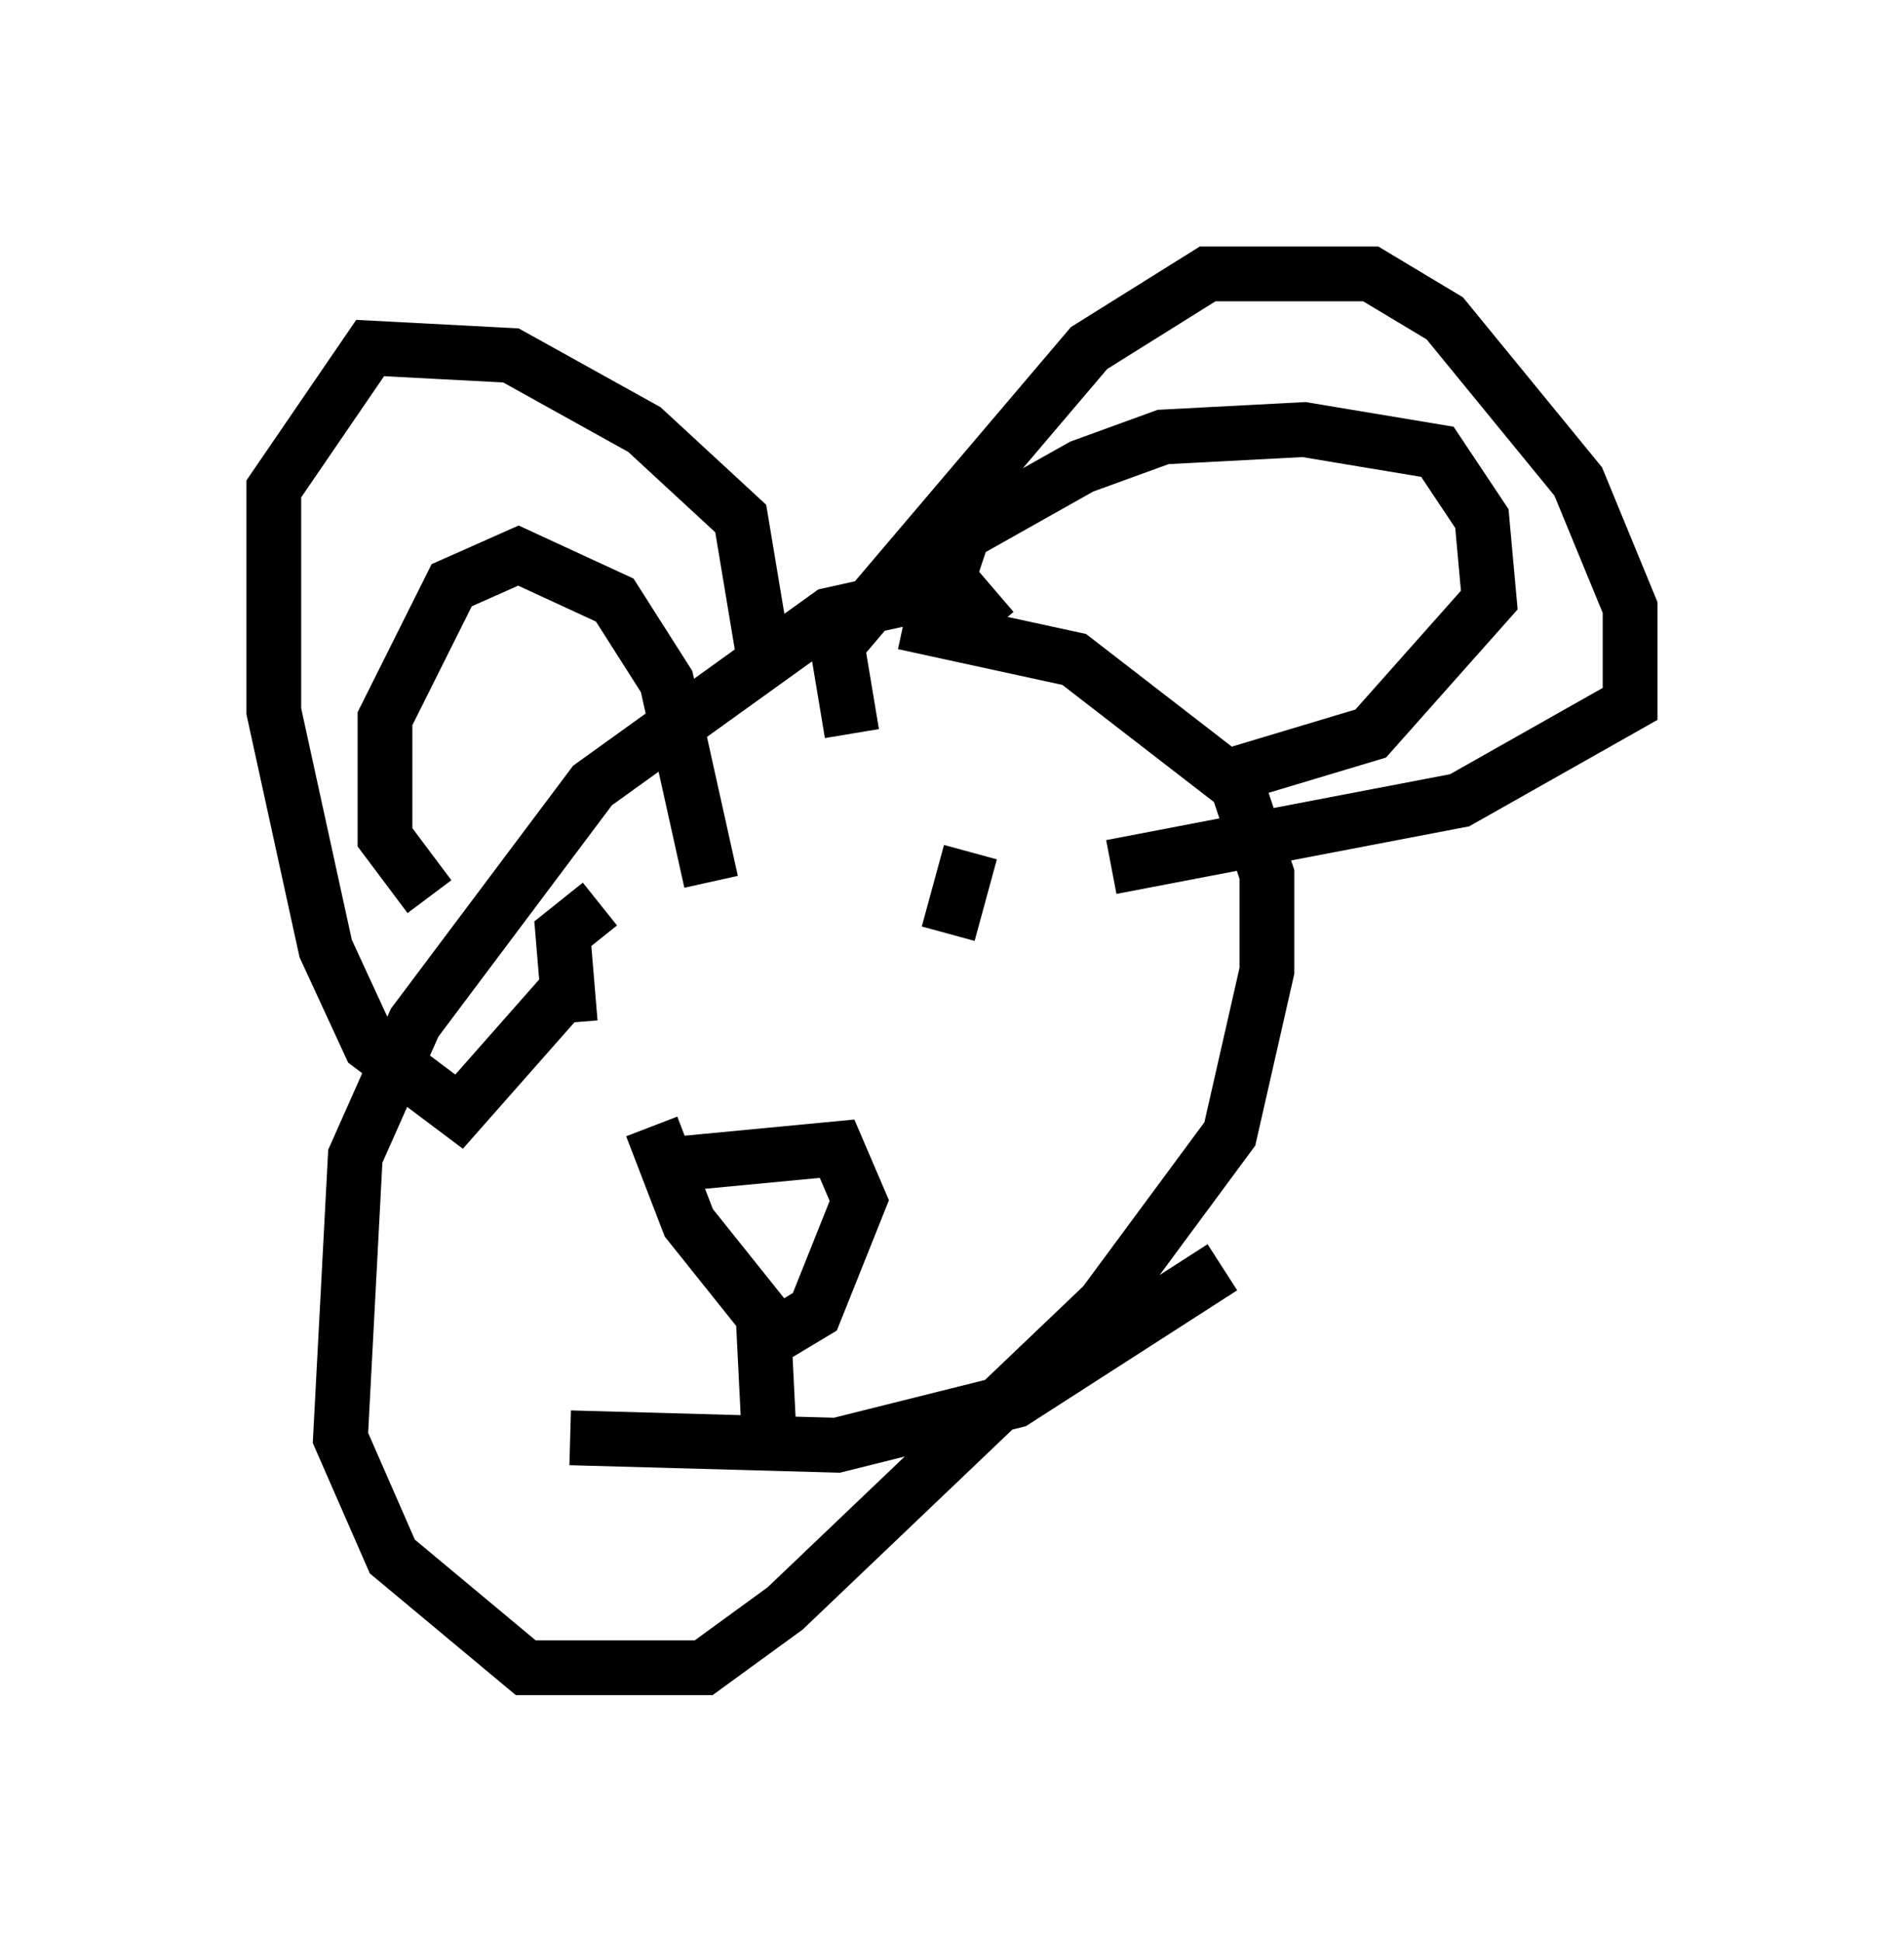 <?xml version="1.0" encoding="utf-8" ?>
<svg baseProfile="full" height="35.44" version="1.1" width="34.763" xmlns="http://www.w3.org/2000/svg" xmlns:ev="http://www.w3.org/2001/xml-events" xmlns:xlink="http://www.w3.org/1999/xlink"><defs /><rect fill="white" height="35.44" width="34.763" x="0" y="0" /><path d="M18.667, 12.307 m-1.083, -1.624 l-2.436, 0.541 -4.33, 3.112 l-3.248, 4.33 -1.083, 2.436 l-0.271, 5.142 0.947, 2.165 l2.436, 2.03 3.248, 0.0 l1.488, -1.083 5.819, -5.548 l2.3, -3.112 0.677, -2.977 l0.0, -1.759 -0.541, -1.624 l-2.977, -2.3 -3.112, -0.677 m-0.947, 2.03 l-0.271, -1.624 4.601, -5.413 l2.165, -1.353 2.977, 0.0 l1.353, 0.812 2.436, 2.977 l0.947, 2.3 0.0, 1.759 l-3.112, 1.759 -6.36, 1.218 m-6.36, -3.924 l-0.406, -2.436 -1.759, -1.624 l-2.436, -1.353 -2.571, -0.135 l-1.759, 2.571 0.0, 4.059 l0.947, 4.33 0.812, 1.759 l1.624, 1.218 2.03, -2.3 m-2.571, -1.624 l-0.812, -1.083 0.0, -2.165 l1.218, -2.436 1.218, -0.541 l1.759, 0.812 0.947, 1.488 l0.812, 3.654 m5.142, -4.601 l-0.812, -0.947 0.271, -0.812 l2.165, -1.218 1.488, -0.541 l2.571, -0.135 2.436, 0.406 l0.812, 1.218 0.135, 1.488 l-2.165, 2.436 -2.706, 0.812 m-11.367, 2.3 l-0.677, 0.541 0.135, 1.624 m7.307, -3.112 l-0.406, 1.488 m-4.871, 4.195 l2.842, -0.271 0.406, 0.947 l-0.812, 2.03 -0.677, 0.406 l-1.624, -2.03 -0.677, -1.759 m2.03, 3.383 l0.135, 2.706 m-3.654, -0.406 l4.871, 0.135 3.248, -0.812 l3.789, -2.436 " fill="none" stroke="black" stroke-width="1" /></svg>